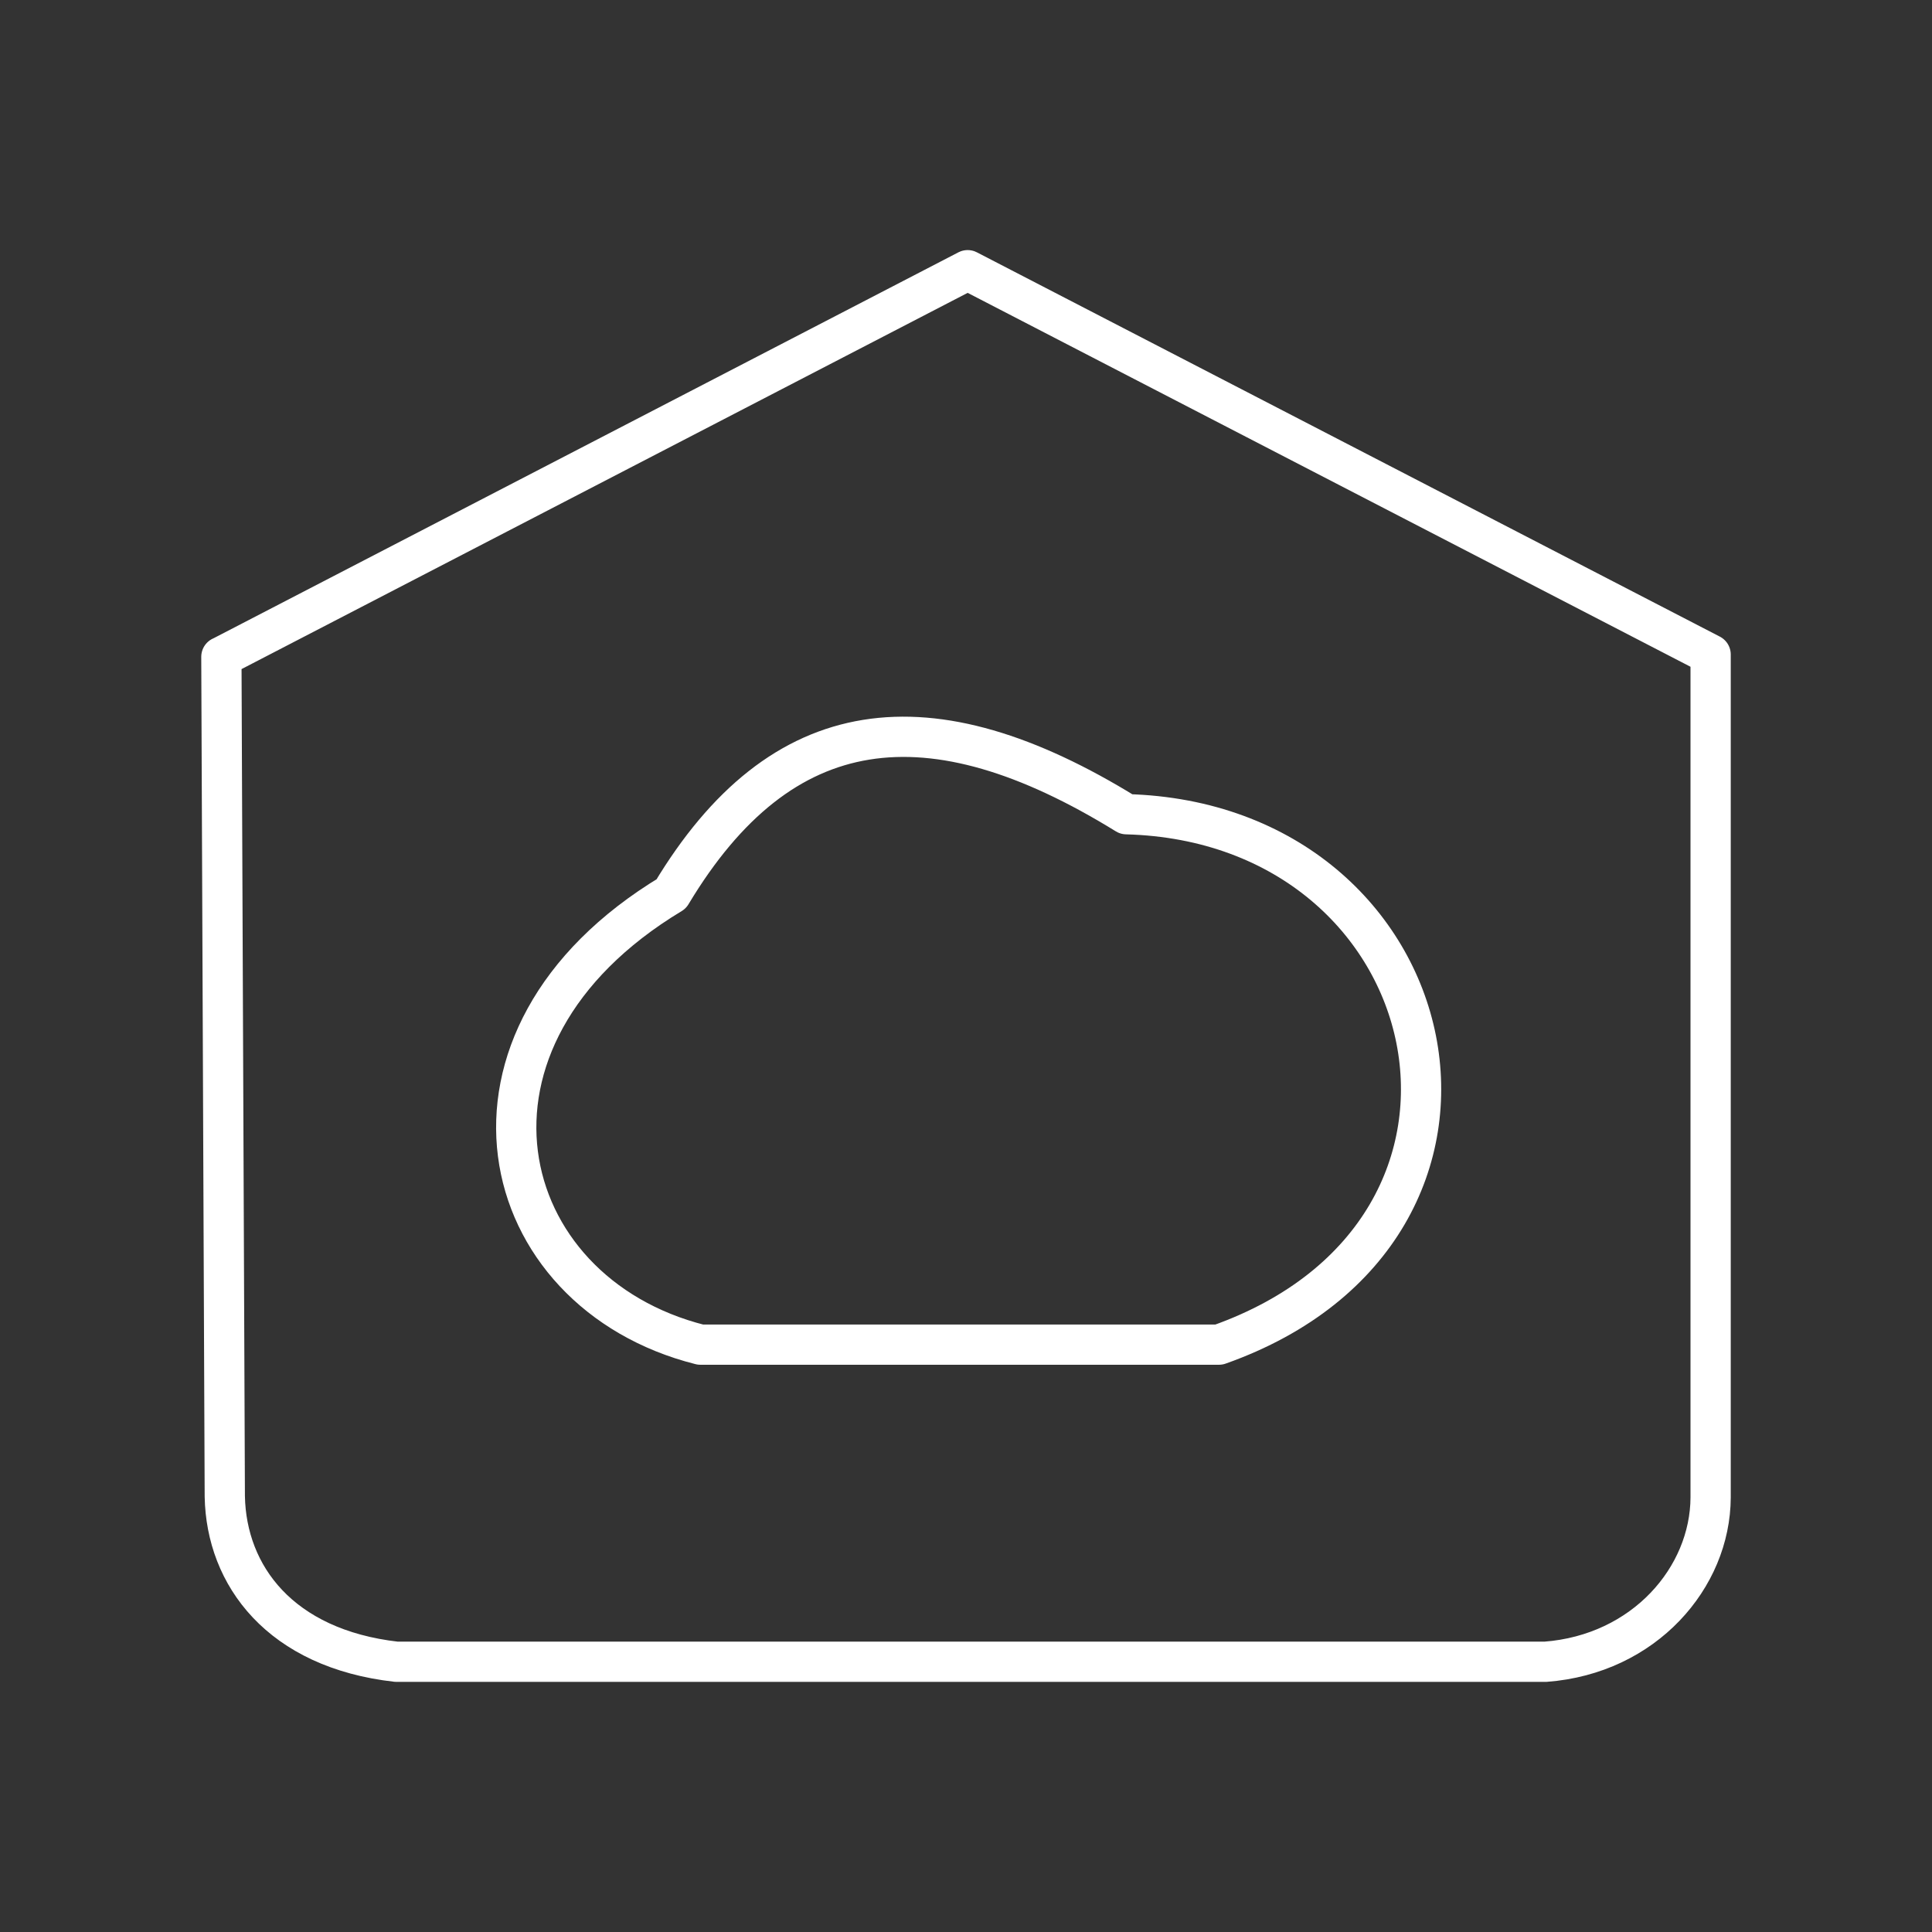 <?xml version="1.0" encoding="UTF-8"?><svg id="b" xmlns="http://www.w3.org/2000/svg" viewBox="0 0 48 48"><rect x="0" y="0" width="48" height="48" fill="#333333" stroke="none"/><defs><style>.c{fill:none;stroke:#fff;stroke-linecap:round;stroke-linejoin:round;}</style></defs><path class="c" d="m5.5,16.32L24.041,6.713l18.459,9.548v20.945c-.009,1.987-1.646,3.894-4.104,4.08H9.849c-2.889-.327-4.228-2.143-4.264-4.108l-.085-20.86Z"/><path class="c" d="m17.401,33.407h12.884c8.07-2.861,5.762-12.964-2.3-13.178-4.89-3.018-8.575-2.577-11.308,1.979-5.958,3.59-4.442,9.898.724,11.199Z"/></svg>